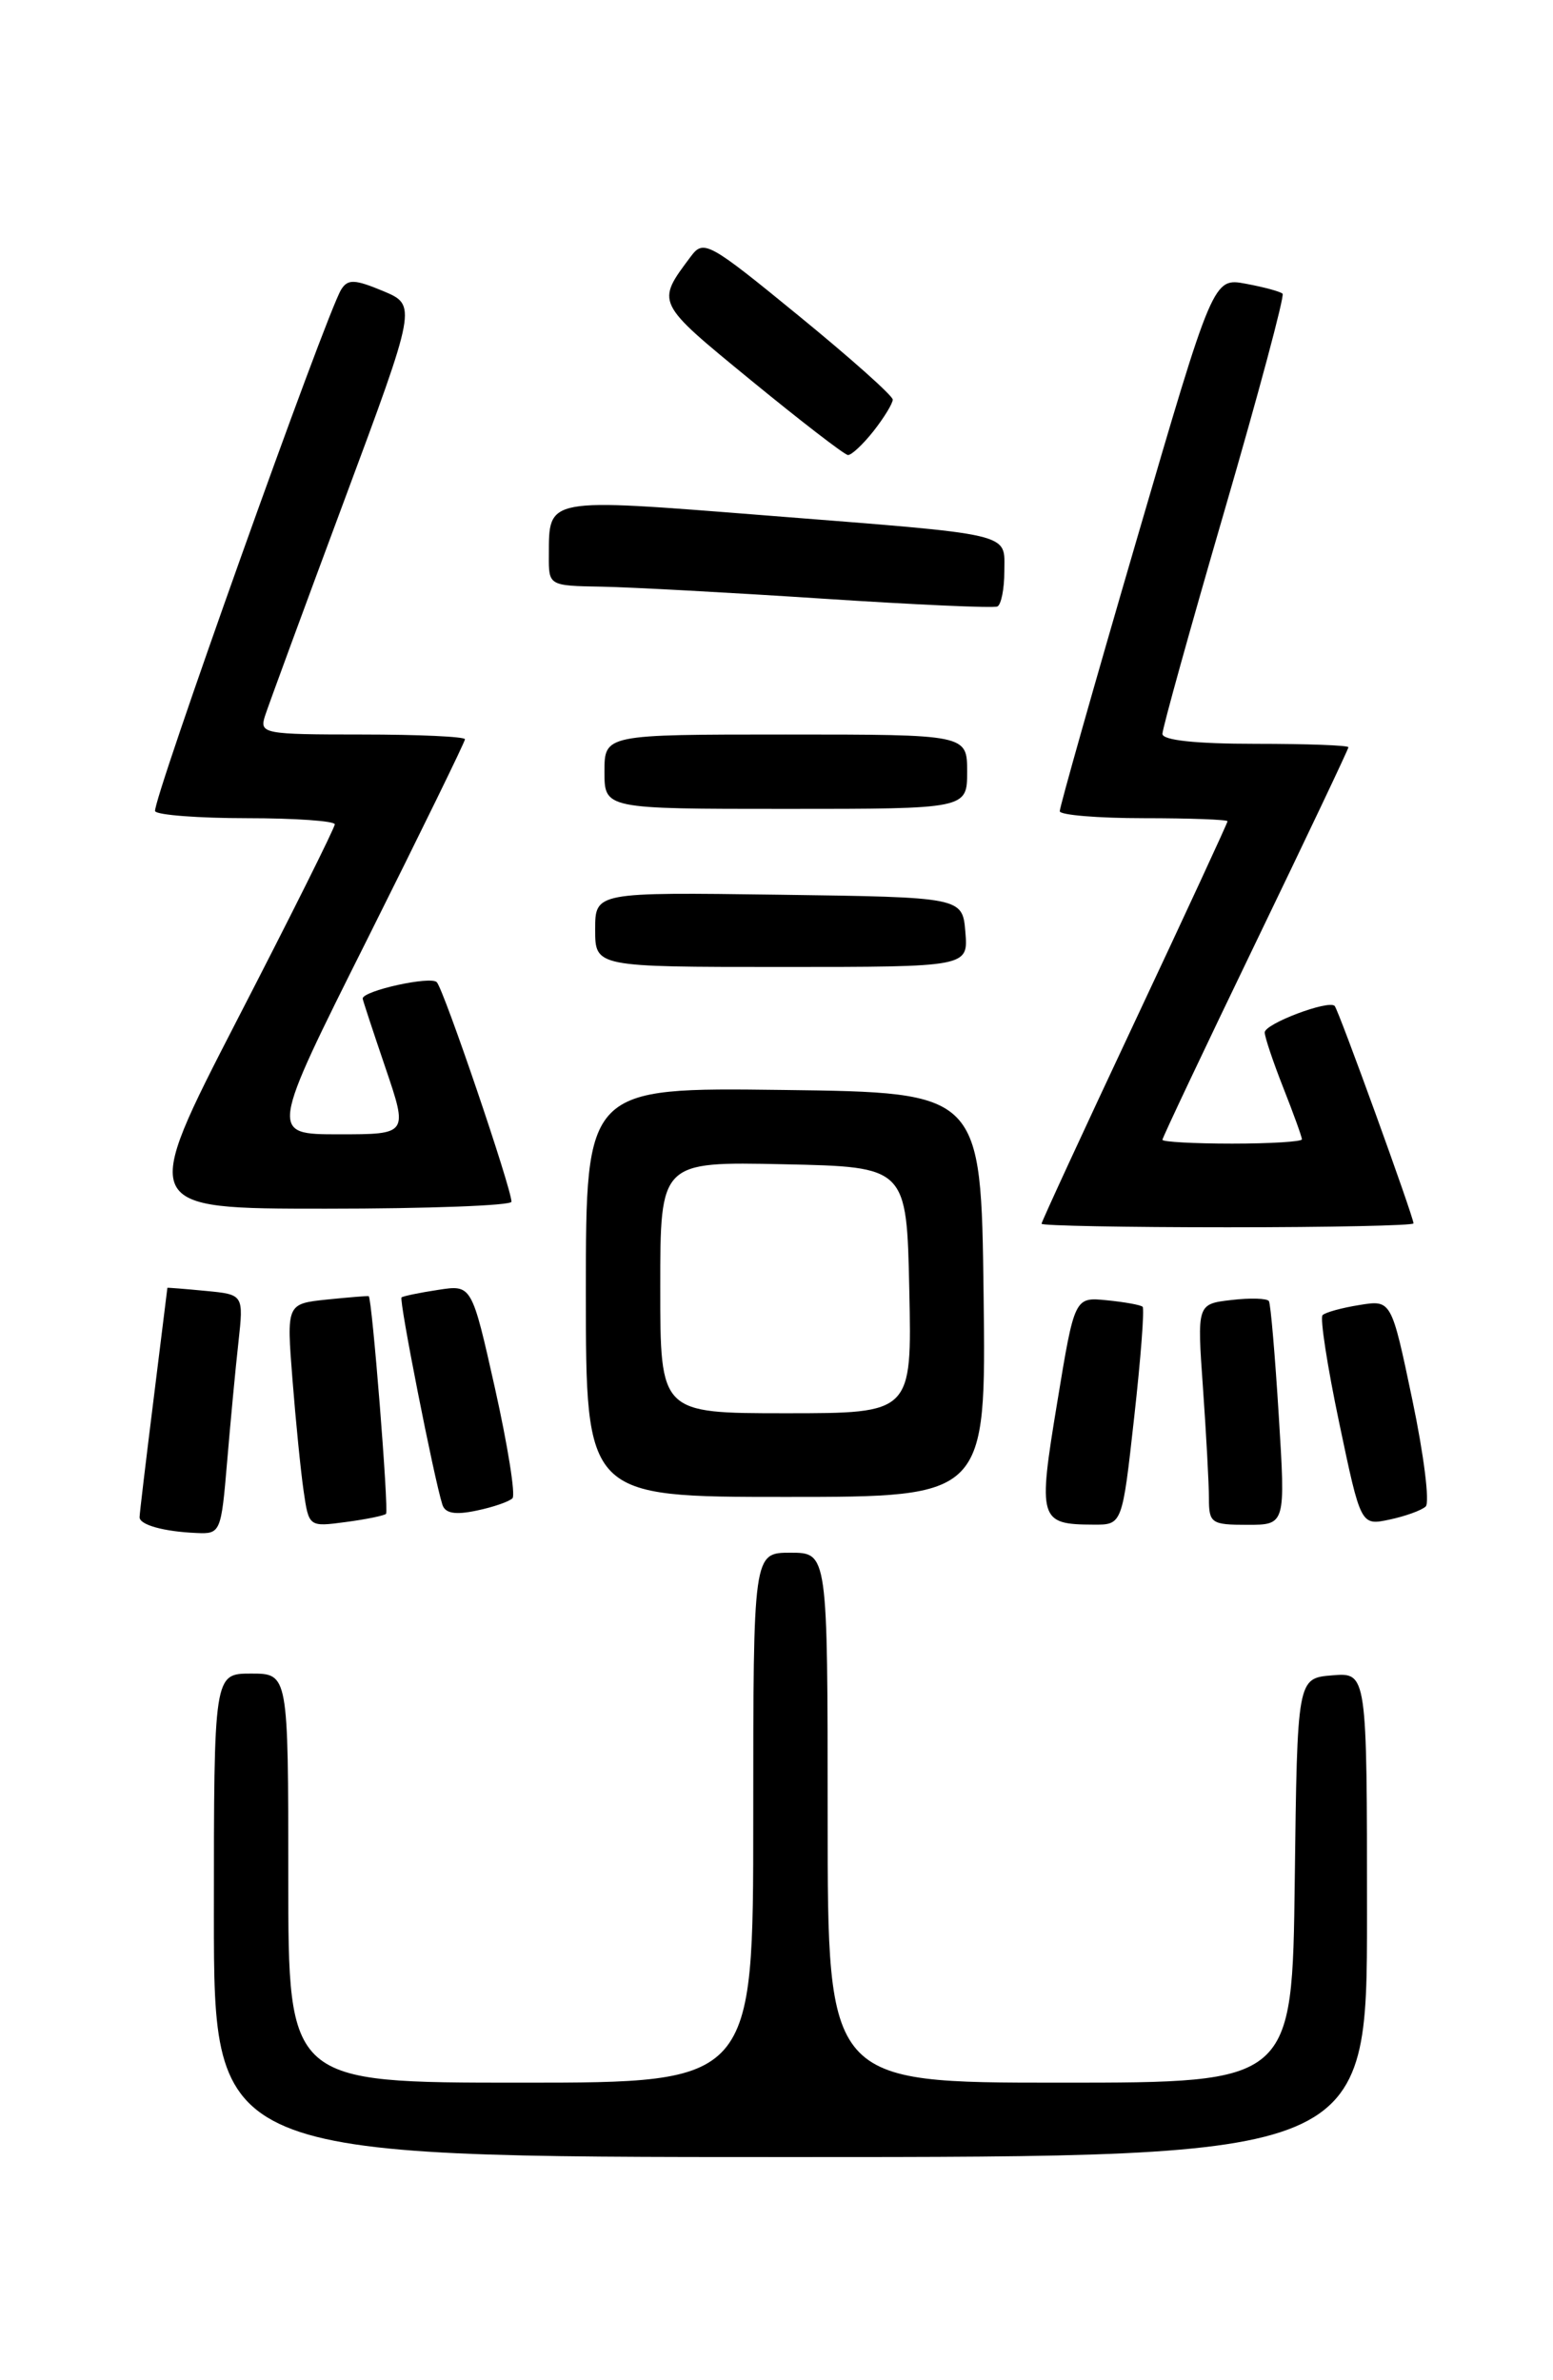 <?xml version="1.0" encoding="UTF-8" standalone="no"?>
<!DOCTYPE svg PUBLIC "-//W3C//DTD SVG 1.1//EN" "http://www.w3.org/Graphics/SVG/1.1/DTD/svg11.dtd" >
<svg xmlns="http://www.w3.org/2000/svg" xmlns:xlink="http://www.w3.org/1999/xlink" version="1.1" viewBox="0 0 167 256">
 <g >
 <path fill="currentColor"
d=" M 147.00 205.94 C 147.00 179.88 147.00 179.88 143.25 180.19 C 139.50 180.50 139.50 180.50 139.23 202.25 C 138.96 224.00 138.96 224.00 113.98 224.00 C 89.00 224.00 89.00 224.00 89.00 195.50 C 89.00 167.00 89.00 167.00 85.00 167.00 C 81.00 167.00 81.00 167.00 81.00 195.50 C 81.00 224.00 81.00 224.00 56.00 224.00 C 31.00 224.00 31.00 224.00 31.00 202.00 C 31.00 180.00 31.00 180.00 27.00 180.00 C 23.00 180.00 23.00 180.00 23.00 206.00 C 23.00 232.00 23.00 232.00 85.00 232.00 C 147.00 232.00 147.00 232.00 147.00 205.94 Z  M 24.42 157.25 C 24.78 152.99 25.32 147.19 25.64 144.36 C 26.20 139.23 26.20 139.23 22.10 138.84 C 19.85 138.62 18.00 138.48 18.00 138.51 C 18.00 138.55 17.33 143.96 16.51 150.54 C 15.69 157.12 15.01 162.80 15.01 163.18 C 15.00 164.00 17.60 164.73 21.13 164.88 C 23.71 165.00 23.78 164.83 24.42 157.25 Z  M 41.51 162.82 C 41.83 162.50 40.01 139.62 39.65 139.41 C 39.57 139.36 37.55 139.53 35.16 139.77 C 30.81 140.23 30.81 140.23 31.45 148.36 C 31.80 152.84 32.34 158.24 32.65 160.37 C 33.21 164.23 33.22 164.23 37.19 163.70 C 39.38 163.41 41.32 163.01 41.51 162.82 Z  M 121.96 152.46 C 122.67 146.11 123.08 140.75 122.87 140.55 C 122.67 140.35 120.94 140.04 119.03 139.85 C 115.55 139.50 115.55 139.50 113.68 150.88 C 111.60 163.47 111.74 163.96 117.59 163.98 C 120.68 164.00 120.68 164.00 121.96 152.46 Z  M 137.51 152.25 C 137.11 145.79 136.64 140.25 136.45 139.94 C 136.27 139.64 134.46 139.58 132.42 139.82 C 128.72 140.25 128.72 140.25 129.36 149.28 C 129.71 154.24 130.00 159.59 130.00 161.15 C 130.00 163.82 130.26 164.00 134.12 164.00 C 138.24 164.00 138.24 164.00 137.51 152.25 Z  M 153.31 162.03 C 153.76 161.62 153.11 156.45 151.87 150.54 C 149.62 139.80 149.62 139.80 146.18 140.36 C 144.30 140.66 142.51 141.15 142.22 141.45 C 141.93 141.74 142.73 146.95 144.01 153.03 C 146.33 164.09 146.33 164.09 149.41 163.44 C 151.11 163.08 152.86 162.45 153.31 162.03 Z  M 55.11 161.14 C 55.45 160.79 54.60 155.48 53.23 149.33 C 50.73 138.17 50.73 138.17 47.12 138.73 C 45.13 139.03 43.36 139.40 43.18 139.54 C 42.88 139.79 46.67 159.01 47.57 161.83 C 47.87 162.77 48.94 162.96 51.25 162.47 C 53.04 162.10 54.77 161.50 55.11 161.14 Z  M 105.77 139.25 C 105.50 117.50 105.50 117.50 84.25 117.23 C 63.00 116.96 63.00 116.96 63.00 138.98 C 63.00 161.00 63.00 161.00 84.52 161.00 C 106.04 161.00 106.04 161.00 105.77 139.25 Z  M 152.00 131.58 C 152.00 130.87 143.93 108.59 143.52 108.19 C 142.85 107.52 136.00 110.11 136.00 111.04 C 136.00 111.53 136.90 114.21 138.00 117.00 C 139.10 119.79 140.00 122.28 140.00 122.54 C 140.00 122.79 136.62 123.00 132.50 123.00 C 128.38 123.00 125.00 122.81 125.00 122.59 C 125.00 122.36 129.50 112.85 135.00 101.45 C 140.50 90.05 145.00 80.57 145.00 80.37 C 145.00 80.16 140.50 80.00 135.00 80.00 C 128.59 80.00 125.00 79.62 125.00 78.93 C 125.00 78.35 128.00 67.55 131.67 54.94 C 135.34 42.32 138.15 31.82 137.92 31.59 C 137.69 31.36 135.92 30.88 133.98 30.52 C 130.46 29.86 130.46 29.86 122.19 58.18 C 117.64 73.76 113.94 86.84 113.96 87.25 C 113.98 87.66 118.05 88.00 123.00 88.00 C 127.95 88.00 132.00 88.15 132.00 88.33 C 132.00 88.51 127.50 98.24 122.00 109.95 C 116.50 121.66 112.00 131.41 112.00 131.62 C 112.00 131.83 121.00 132.00 132.00 132.00 C 143.00 132.00 152.00 131.81 152.00 131.58 Z  M 55.00 129.25 C 55.00 127.82 47.75 106.49 46.97 105.64 C 46.33 104.94 39.00 106.56 39.00 107.40 C 39.00 107.54 40.10 110.88 41.44 114.82 C 43.88 122.00 43.88 122.00 36.44 122.00 C 28.99 122.00 28.99 122.00 39.50 101.01 C 45.27 89.46 50.00 79.79 50.00 79.51 C 50.00 79.23 45.02 79.00 38.93 79.00 C 28.35 79.00 27.89 78.91 28.49 77.02 C 28.84 75.93 32.66 65.54 36.98 53.93 C 44.83 32.83 44.83 32.83 41.19 31.30 C 38.14 30.03 37.40 30.00 36.69 31.14 C 35.07 33.74 16.25 86.50 16.68 87.25 C 16.92 87.66 21.37 88.00 26.56 88.00 C 31.75 88.00 36.00 88.30 36.00 88.66 C 36.00 89.03 31.29 98.48 25.52 109.66 C 15.05 130.00 15.05 130.00 35.02 130.00 C 46.01 130.00 55.00 129.66 55.00 129.25 Z  M 103.81 100.25 C 103.50 96.50 103.50 96.50 83.75 96.23 C 64.00 95.96 64.00 95.96 64.00 99.98 C 64.00 104.00 64.00 104.00 84.06 104.00 C 104.12 104.00 104.12 104.00 103.81 100.25 Z  M 104.00 83.00 C 104.00 79.00 104.00 79.00 84.50 79.00 C 65.00 79.00 65.00 79.00 65.00 83.00 C 65.00 87.00 65.00 87.00 84.50 87.00 C 104.00 87.00 104.00 87.00 104.00 83.00 Z  M 108.00 61.46 C 108.00 57.24 109.40 57.57 82.14 55.42 C 58.54 53.56 59.04 53.47 59.02 59.75 C 59.00 63.00 59.00 63.00 64.75 63.10 C 67.91 63.16 78.60 63.74 88.50 64.39 C 98.40 65.04 106.84 65.42 107.25 65.23 C 107.66 65.04 108.00 63.34 108.00 61.46 Z  M 93.93 46.37 C 95.07 44.92 96.00 43.39 96.00 42.98 C 96.00 42.56 91.44 38.50 85.86 33.94 C 76.21 26.04 75.66 25.74 74.29 27.58 C 70.53 32.61 70.45 32.45 80.74 40.89 C 86.11 45.29 90.80 48.91 91.18 48.94 C 91.55 48.97 92.79 47.81 93.93 46.37 Z  M 71.00 138.47 C 71.00 124.94 71.00 124.94 84.25 125.22 C 97.50 125.50 97.50 125.50 97.78 138.75 C 98.06 152.00 98.06 152.00 84.53 152.00 C 71.00 152.00 71.00 152.00 71.00 138.47 Z "/>
</g>
</svg>